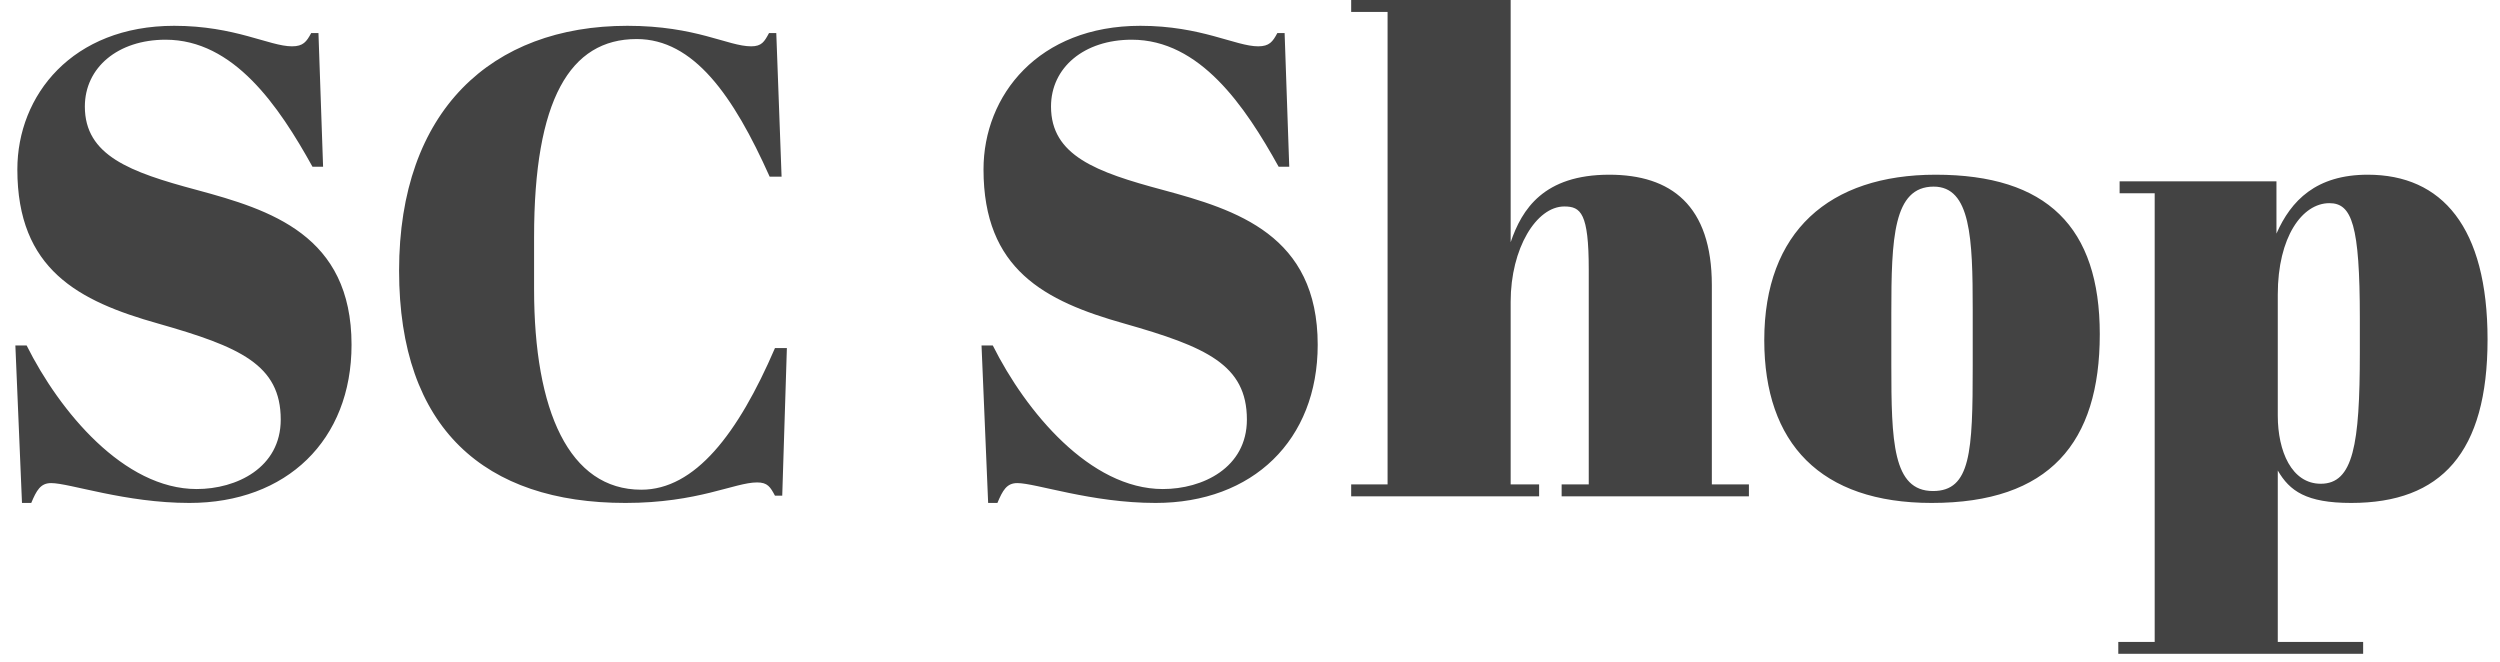 <svg width="136" height="36" viewBox="0 0 136 36" fill="none" xmlns="http://www.w3.org/2000/svg">
<path d="M10.7 26.604C12.86 26.604 15.272 25.452 15.272 22.824C15.272 19.836 13.04 18.864 8.612 17.604C4.256 16.38 0.944 14.652 0.944 9.216C0.944 5.184 3.932 1.404 9.476 1.404C12.788 1.404 14.66 2.52 15.884 2.52C16.496 2.52 16.676 2.268 16.928 1.8H17.324L17.576 9.072H17C15.164 5.76 12.716 2.16 9.008 2.16C6.416 2.16 4.616 3.672 4.616 5.796C4.616 8.46 7.064 9.36 10.7 10.332C14.696 11.412 19.124 12.78 19.124 18.756C19.124 23.94 15.596 27.36 10.304 27.36C6.812 27.36 3.788 26.28 2.78 26.28C2.204 26.28 1.988 26.676 1.7 27.36H1.196L0.836 18.792H1.448C3.248 22.392 6.74 26.604 10.7 26.604ZM34.634 2.124C30.998 2.124 29.054 5.436 29.054 12.888V15.732C29.054 22.356 30.962 26.64 34.886 26.64C37.802 26.64 40.142 23.616 42.158 18.936H42.806L42.554 26.964H42.158C41.906 26.496 41.762 26.244 41.186 26.244C39.962 26.244 37.982 27.36 34.022 27.36C26.39 27.36 21.71 23.328 21.71 14.724C21.71 6.012 26.75 1.404 34.13 1.404C37.874 1.404 39.602 2.52 40.862 2.52C41.438 2.52 41.582 2.268 41.834 1.8H42.23L42.518 9.612H41.87C39.89 5.184 37.73 2.124 34.634 2.124ZM63.259 26.604C65.419 26.604 67.831 25.452 67.831 22.824C67.831 19.836 65.599 18.864 61.171 17.604C56.815 16.38 53.503 14.652 53.503 9.216C53.503 5.184 56.491 1.404 62.035 1.404C65.347 1.404 67.219 2.52 68.443 2.52C69.055 2.52 69.235 2.268 69.487 1.8H69.883L70.135 9.072H69.559C67.723 5.76 65.275 2.16 61.567 2.16C58.975 2.16 57.175 3.672 57.175 5.796C57.175 8.46 59.623 9.36 63.259 10.332C67.255 11.412 71.683 12.78 71.683 18.756C71.683 23.94 68.155 27.36 62.863 27.36C59.371 27.36 56.347 26.28 55.339 26.28C54.763 26.28 54.547 26.676 54.259 27.36H53.755L53.395 18.792H54.007C55.807 22.392 59.299 26.604 63.259 26.604ZM73.504 -2.14577e-06H82.18V13.176C82.793 11.376 83.981 9.504 87.544 9.504C90.892 9.504 93.124 11.16 93.124 15.516V26.352H95.141V27H84.953V26.352H86.428V14.652C86.428 11.592 85.996 11.232 85.097 11.232C83.585 11.232 82.18 13.5 82.18 16.416V26.352H83.728V27H73.504V26.352H75.484V0.648H73.504V-2.14577e-06ZM107.316 19.908V16.848C107.316 12.96 107.208 10.152 105.192 10.152C102.996 10.152 102.888 12.96 102.888 17.028V19.836C102.888 24.012 102.96 26.712 105.156 26.712C107.208 26.712 107.316 24.588 107.316 19.908ZM95.976 18.504C95.976 12.6 99.504 9.504 105.3 9.504C111.348 9.504 114.228 12.348 114.228 18.18C114.228 24.084 111.492 27.36 105.084 27.36C99.036 27.36 95.976 24.12 95.976 18.504ZM126.719 11.052C125.243 11.052 123.911 12.888 123.911 16.02V22.608C123.911 24.552 124.667 26.316 126.251 26.316C128.015 26.316 128.375 24.192 128.375 19.188V17.316C128.375 12.24 127.943 11.052 126.719 11.052ZM123.839 9.864V12.708C124.631 10.908 125.999 9.504 128.807 9.504C132.839 9.504 135.323 12.348 135.323 18.468C135.323 24.624 132.803 27.36 127.907 27.36C125.459 27.36 124.559 26.712 123.911 25.596V34.92H128.555V35.568H115.235V34.92H117.215V10.512H115.307V9.864H123.839Z" fill="#434343"/>
</svg>
